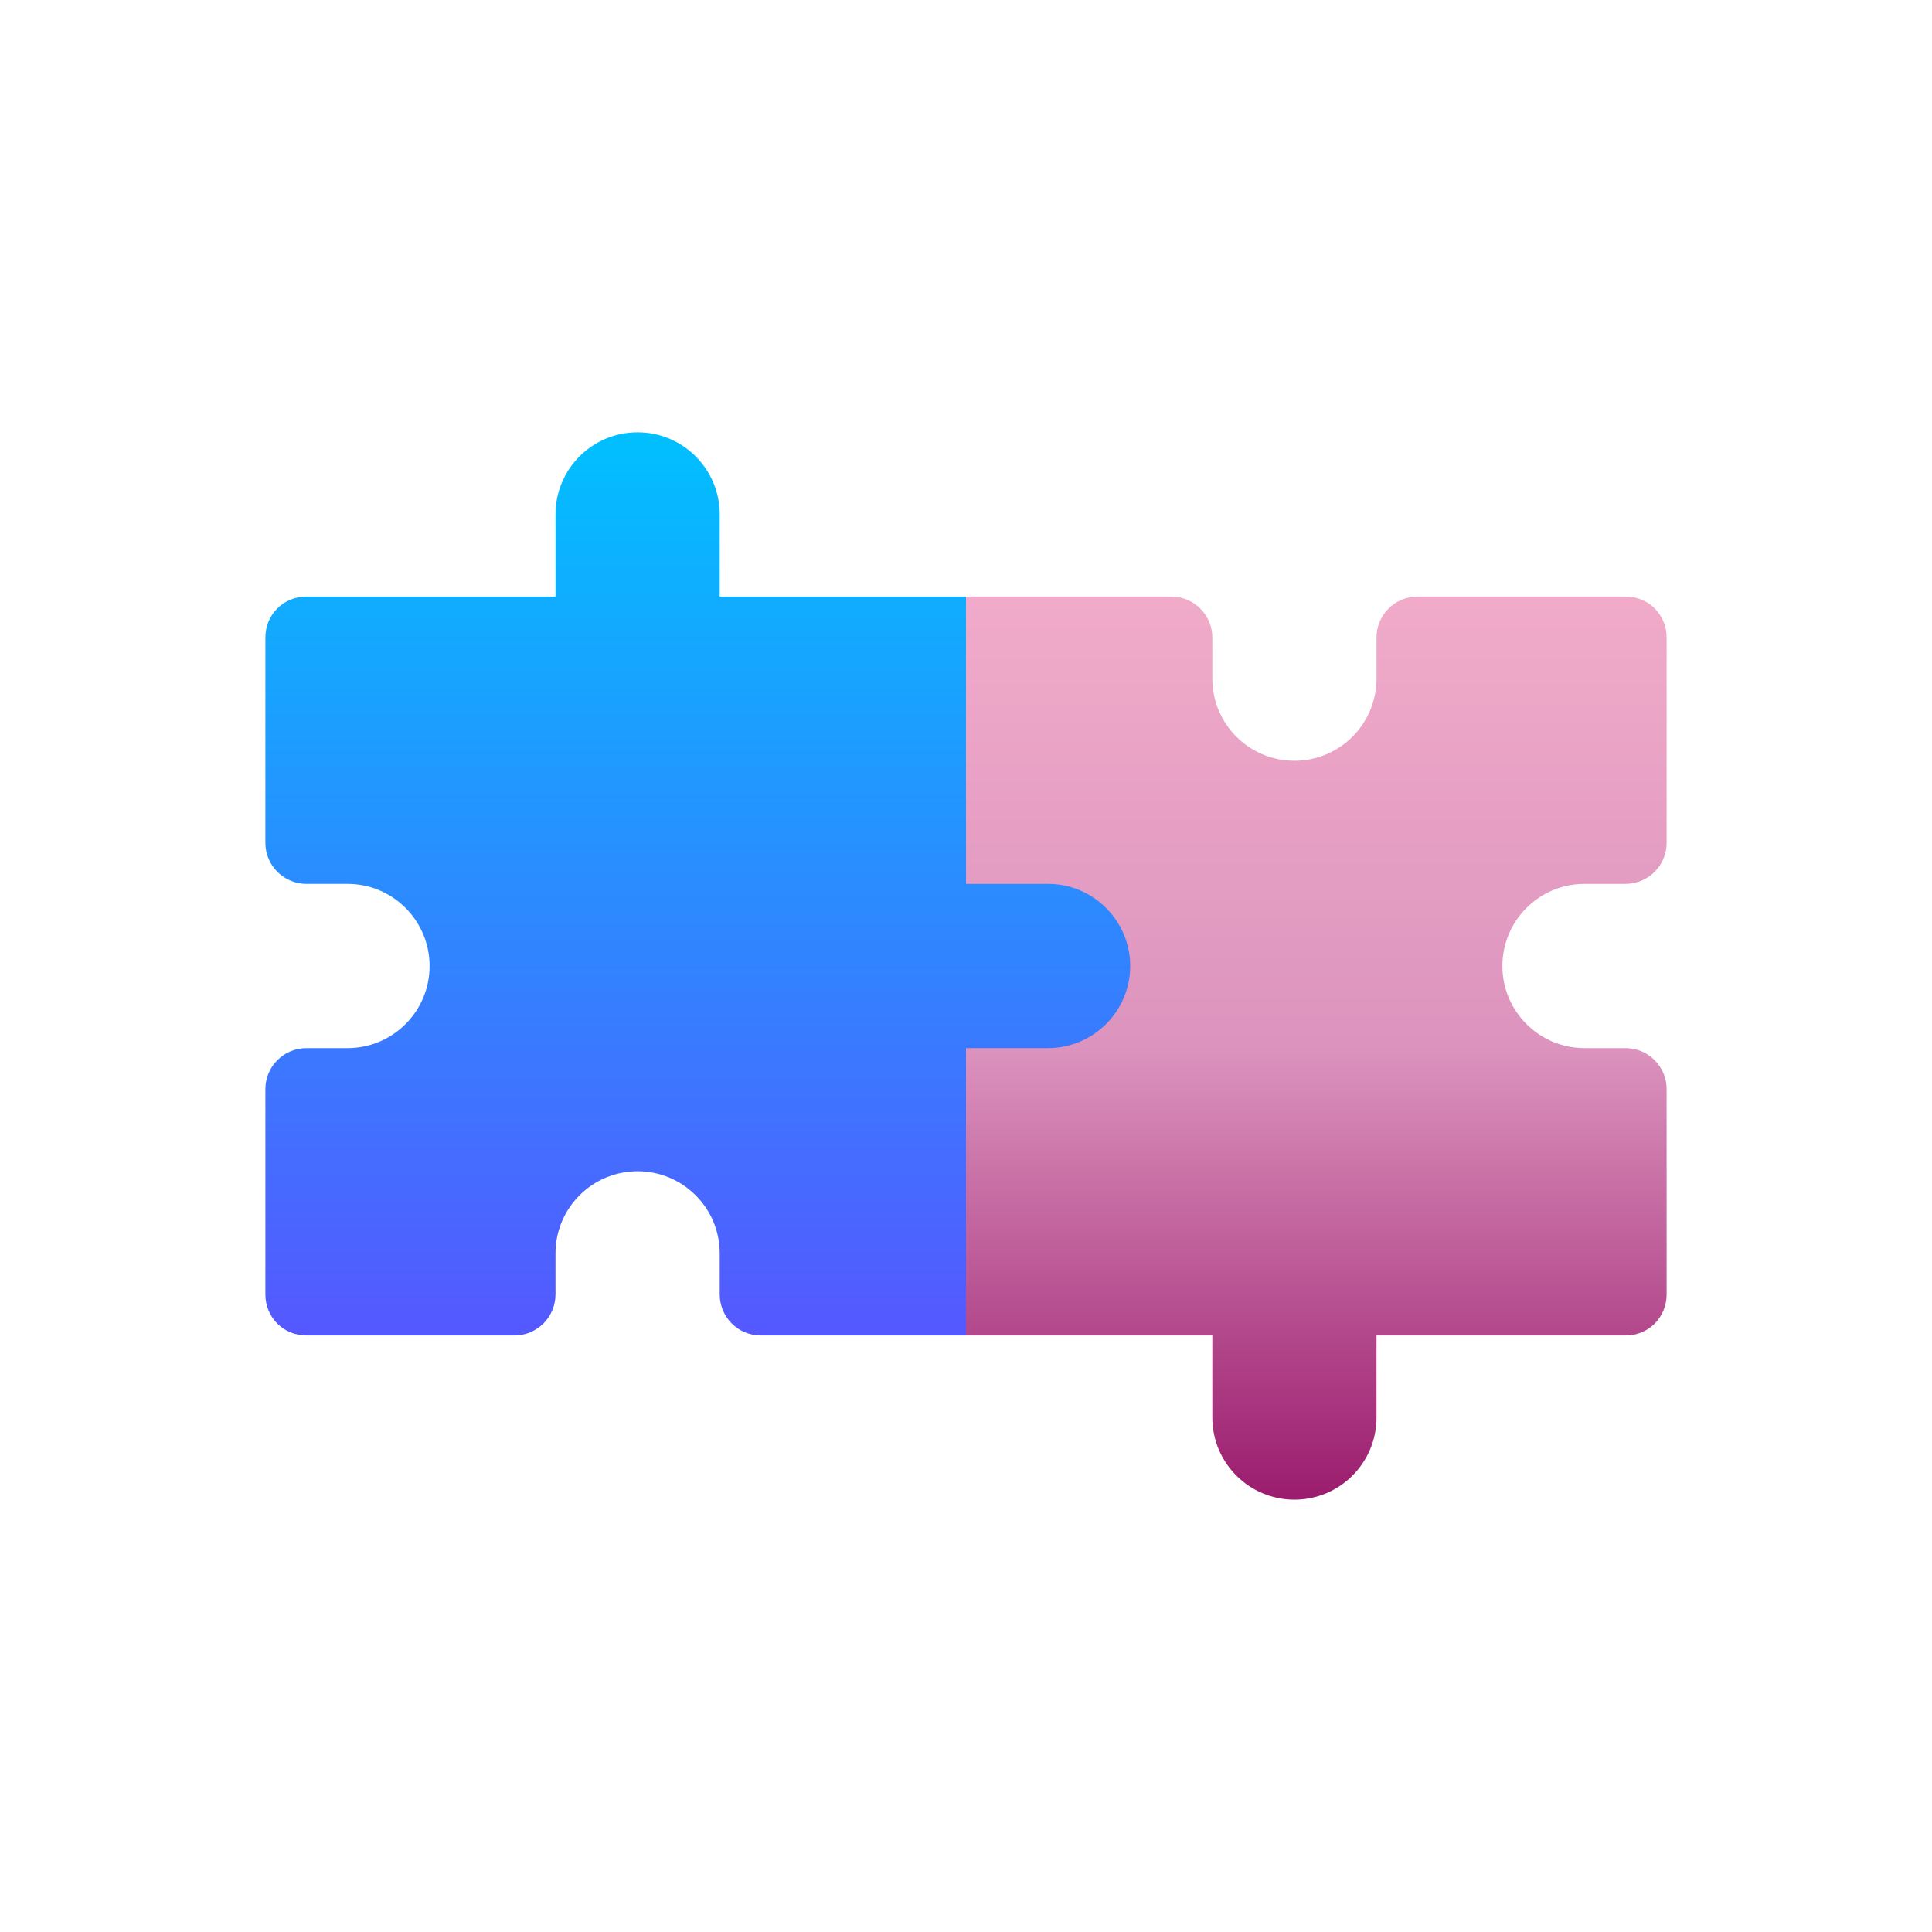 <svg width="42" height="42" viewBox="0 0 42 42" fill="none" xmlns="http://www.w3.org/2000/svg">
<g clip-path="url(#clip0_1_2466)">
<path d="M34.446 19.215H35.339C35.831 19.215 36.231 18.815 36.231 18.323V13.86C36.231 13.361 35.838 12.968 35.339 12.968H30.817C30.324 12.968 29.924 13.368 29.924 13.86V14.753C29.924 15.739 29.125 16.538 28.14 16.538C27.154 16.538 26.355 15.739 26.355 14.753V13.86C26.355 13.368 25.955 12.968 25.462 12.968H21L19.215 21.101L21 29.032H26.355V30.817C26.355 31.802 27.154 32.601 28.14 32.601C29.125 32.601 29.924 31.802 29.924 30.817V29.032H35.339C35.838 29.032 36.231 28.639 36.231 28.139V23.677C36.231 23.184 35.831 22.785 35.339 22.785H34.446C33.46 22.785 32.661 21.985 32.661 21C32.661 20.014 33.46 19.215 34.446 19.215Z" fill="url(#paint0_linear_1_2466)"/>
<path d="M22.785 19.215H21V12.968H15.646V11.183C15.646 10.197 14.846 9.398 13.861 9.398C12.875 9.398 12.076 10.197 12.076 11.183V12.968H6.662C6.162 12.968 5.769 13.361 5.769 13.861V18.323C5.769 18.816 6.169 19.215 6.662 19.215H7.554C8.54 19.215 9.339 20.014 9.339 21C9.339 21.986 8.54 22.785 7.554 22.785H6.662C6.169 22.785 5.769 23.184 5.769 23.677V28.139C5.769 28.639 6.162 29.032 6.662 29.032H11.183C11.676 29.032 12.076 28.632 12.076 28.139V27.247C12.076 26.261 12.875 25.462 13.861 25.462C14.846 25.462 15.646 26.261 15.646 27.247V28.139C15.646 28.632 16.045 29.032 16.538 29.032H21V22.785H22.785C23.767 22.785 24.57 21.982 24.57 21C24.57 20.018 23.767 19.215 22.785 19.215Z" fill="url(#paint1_linear_1_2466)"/>
</g>
<defs>
<linearGradient id="paint0_linear_1_2466" x1="27.723" y1="32.601" x2="27.723" y2="12.968" gradientUnits="userSpaceOnUse">
<stop stop-color="#9B1C6E"/>
<stop offset="0.503" stop-color="#DC94BE"/>
<stop offset="1" stop-color="#F1ABC9"/>
</linearGradient>
<linearGradient id="paint1_linear_1_2466" x1="15.169" y1="29.032" x2="15.169" y2="9.398" gradientUnits="userSpaceOnUse">
<stop stop-color="#5558FF"/>
<stop offset="1" stop-color="#00C0FF"/>
</linearGradient>
<clipPath id="clip0_1_2466">
<rect width="30.462" height="30.462" fill="white" transform="translate(5.769 5.769)"/>
</clipPath>
</defs>
</svg>
